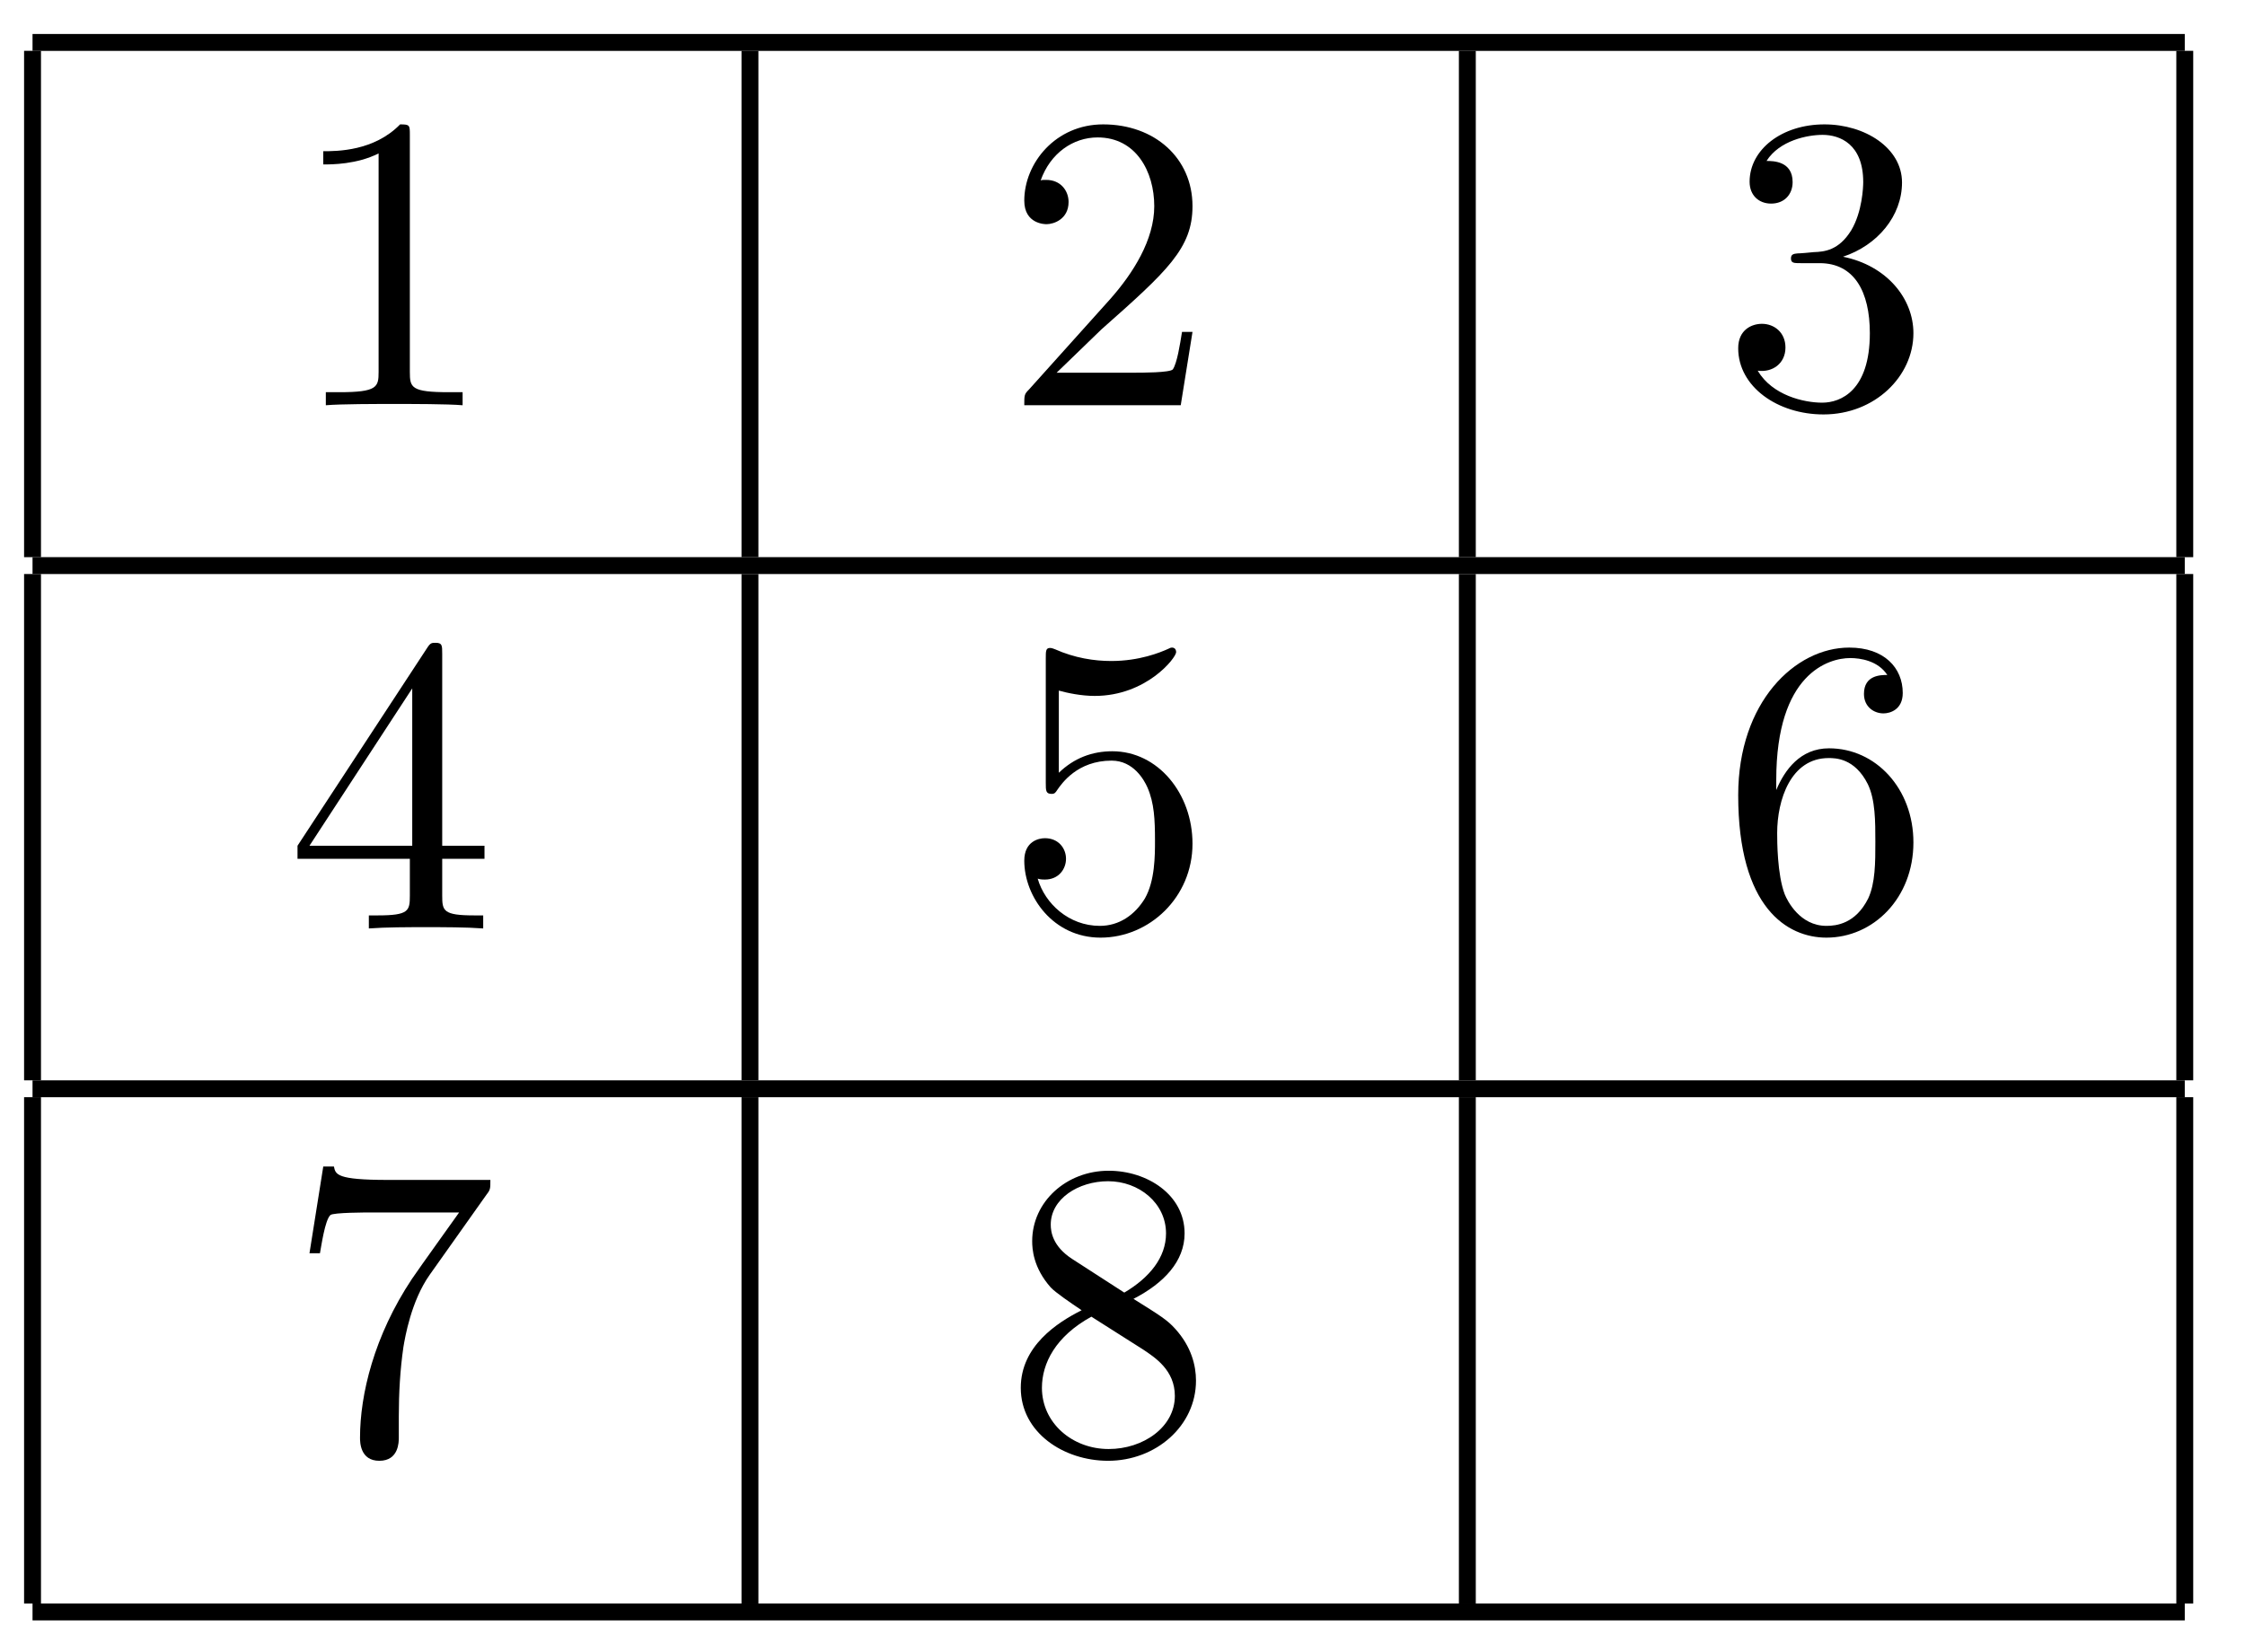 <?xml version="1.0" encoding="UTF-8"?>
<svg xmlns="http://www.w3.org/2000/svg" xmlns:xlink="http://www.w3.org/1999/xlink" width="190.8pt" height="140.4pt" viewBox="0 0 190.8 140.4" version="1.1">
<defs>
<g>
<symbol overflow="visible" id="glyph0-0">
<path style="stroke:none;" d=""/>
</symbol>
<symbol overflow="visible" id="glyph0-1">
<path style="stroke:none;" d="M 10.547 -22.953 C 10.547 -23.812 10.547 -23.875 9.719 -23.875 C 7.5 -21.594 4.344 -21.594 3.188 -21.594 L 3.188 -20.469 C 3.906 -20.469 6.031 -20.469 7.891 -21.406 L 7.891 -2.828 C 7.891 -1.547 7.781 -1.109 4.547 -1.109 L 3.406 -1.109 L 3.406 0 C 4.656 -0.109 7.781 -0.109 9.219 -0.109 C 10.656 -0.109 13.766 -0.109 15.031 0 L 15.031 -1.109 L 13.875 -1.109 C 10.656 -1.109 10.547 -1.5 10.547 -2.828 Z M 10.547 -22.953 "/>
</symbol>
<symbol overflow="visible" id="glyph0-2">
<path style="stroke:none;" d="M 4.547 -2.766 L 8.359 -6.453 C 13.953 -11.406 16.094 -13.344 16.094 -16.922 C 16.094 -21.016 12.875 -23.875 8.5 -23.875 C 4.453 -23.875 1.797 -20.578 1.797 -17.391 C 1.797 -15.391 3.578 -15.391 3.688 -15.391 C 4.297 -15.391 5.562 -15.812 5.562 -17.281 C 5.562 -18.219 4.906 -19.156 3.656 -19.156 C 3.375 -19.156 3.297 -19.156 3.188 -19.109 C 4.016 -21.438 5.953 -22.766 8.031 -22.766 C 11.297 -22.766 12.844 -19.859 12.844 -16.922 C 12.844 -14.062 11.047 -11.219 9.078 -9 L 2.188 -1.328 C 1.797 -0.938 1.797 -0.859 1.797 0 L 15.094 0 L 16.094 -6.234 L 15.203 -6.234 C 15.031 -5.156 14.781 -3.578 14.422 -3.047 C 14.172 -2.766 11.797 -2.766 11.016 -2.766 Z M 4.547 -2.766 "/>
</symbol>
<symbol overflow="visible" id="glyph0-3">
<path style="stroke:none;" d="M 10.406 -12.625 C 13.344 -13.594 15.422 -16.094 15.422 -18.938 C 15.422 -21.875 12.266 -23.875 8.828 -23.875 C 5.203 -23.875 2.469 -21.734 2.469 -19 C 2.469 -17.828 3.266 -17.141 4.297 -17.141 C 5.422 -17.141 6.125 -17.922 6.125 -18.969 C 6.125 -20.766 4.453 -20.766 3.906 -20.766 C 5.016 -22.516 7.391 -22.984 8.672 -22.984 C 10.141 -22.984 12.125 -22.203 12.125 -18.969 C 12.125 -18.547 12.047 -16.453 11.109 -14.875 C 10.047 -13.156 8.828 -13.047 7.922 -13.016 C 7.641 -12.984 6.781 -12.906 6.531 -12.906 C 6.234 -12.875 5.984 -12.844 5.984 -12.484 C 5.984 -12.078 6.234 -12.078 6.844 -12.078 L 8.422 -12.078 C 11.375 -12.078 12.688 -9.641 12.688 -6.125 C 12.688 -1.25 10.219 -0.219 8.641 -0.219 C 7.094 -0.219 4.406 -0.828 3.156 -2.938 C 4.406 -2.766 5.516 -3.547 5.516 -4.906 C 5.516 -6.203 4.547 -6.922 3.516 -6.922 C 2.656 -6.922 1.5 -6.422 1.5 -4.844 C 1.5 -1.578 4.844 0.781 8.75 0.781 C 13.125 0.781 16.391 -2.469 16.391 -6.125 C 16.391 -9.078 14.125 -11.875 10.406 -12.625 Z M 10.406 -12.625 "/>
</symbol>
<symbol overflow="visible" id="glyph0-4">
<path style="stroke:none;" d="M 10.547 -5.922 L 10.547 -2.797 C 10.547 -1.5 10.469 -1.109 7.812 -1.109 L 7.062 -1.109 L 7.062 0 C 8.531 -0.109 10.406 -0.109 11.906 -0.109 C 13.406 -0.109 15.312 -0.109 16.781 0 L 16.781 -1.109 L 16.031 -1.109 C 13.375 -1.109 13.297 -1.5 13.297 -2.797 L 13.297 -5.922 L 16.891 -5.922 L 16.891 -7.031 L 13.297 -7.031 L 13.297 -23.344 C 13.297 -24.062 13.297 -24.281 12.734 -24.281 C 12.406 -24.281 12.297 -24.281 12.016 -23.844 L 1 -7.031 L 1 -5.922 Z M 10.75 -7.031 L 2.016 -7.031 L 10.75 -20.406 Z M 10.75 -7.031 "/>
</symbol>
<symbol overflow="visible" id="glyph0-5">
<path style="stroke:none;" d="M 16.094 -7.203 C 16.094 -11.469 13.156 -15.062 9.281 -15.062 C 7.562 -15.062 6.031 -14.484 4.734 -13.234 L 4.734 -20.219 C 5.453 -20.016 6.641 -19.766 7.781 -19.766 C 12.188 -19.766 14.703 -23.016 14.703 -23.484 C 14.703 -23.703 14.594 -23.875 14.344 -23.875 C 14.312 -23.875 14.234 -23.875 14.062 -23.781 C 13.344 -23.453 11.578 -22.734 9.188 -22.734 C 7.75 -22.734 6.094 -22.984 4.406 -23.734 C 4.125 -23.844 4.047 -23.844 3.984 -23.844 C 3.625 -23.844 3.625 -23.562 3.625 -22.984 L 3.625 -12.375 C 3.625 -11.719 3.625 -11.438 4.125 -11.438 C 4.375 -11.438 4.453 -11.547 4.594 -11.766 C 4.984 -12.328 6.312 -14.266 9.219 -14.266 C 11.078 -14.266 11.984 -12.625 12.266 -11.984 C 12.844 -10.656 12.906 -9.25 12.906 -7.453 C 12.906 -6.203 12.906 -4.047 12.047 -2.547 C 11.188 -1.141 9.859 -0.219 8.219 -0.219 C 5.594 -0.219 3.547 -2.109 2.938 -4.234 C 3.047 -4.203 3.156 -4.156 3.547 -4.156 C 4.734 -4.156 5.344 -5.062 5.344 -5.922 C 5.344 -6.781 4.734 -7.672 3.547 -7.672 C 3.047 -7.672 1.797 -7.422 1.797 -5.766 C 1.797 -2.688 4.266 0.781 8.281 0.781 C 12.438 0.781 16.094 -2.656 16.094 -7.203 Z M 16.094 -7.203 "/>
</symbol>
<symbol overflow="visible" id="glyph0-6">
<path style="stroke:none;" d="M 4.734 -11.766 L 4.734 -12.625 C 4.734 -21.688 9.188 -22.984 11.016 -22.984 C 11.875 -22.984 13.375 -22.766 14.172 -21.547 C 13.625 -21.547 12.188 -21.547 12.188 -19.938 C 12.188 -18.828 13.047 -18.281 13.844 -18.281 C 14.422 -18.281 15.484 -18.609 15.484 -20.016 C 15.484 -22.156 13.906 -23.875 10.938 -23.875 C 6.344 -23.875 1.5 -19.25 1.5 -11.328 C 1.5 -1.75 5.672 0.781 9 0.781 C 12.984 0.781 16.391 -2.578 16.391 -7.312 C 16.391 -11.875 13.203 -15.312 9.219 -15.312 C 6.781 -15.312 5.453 -13.484 4.734 -11.766 Z M 9 -0.219 C 6.734 -0.219 5.672 -2.359 5.453 -2.906 C 4.812 -4.594 4.812 -7.453 4.812 -8.109 C 4.812 -10.906 5.953 -14.484 9.188 -14.484 C 9.75 -14.484 11.406 -14.484 12.516 -12.266 C 13.156 -10.938 13.156 -9.109 13.156 -7.344 C 13.156 -5.625 13.156 -3.844 12.547 -2.547 C 11.469 -0.391 9.828 -0.219 9 -0.219 Z M 9 -0.219 "/>
</symbol>
<symbol overflow="visible" id="glyph0-7">
<path style="stroke:none;" d="M 17.062 -21.844 C 17.391 -22.266 17.391 -22.344 17.391 -23.094 L 8.672 -23.094 C 4.297 -23.094 4.234 -23.562 4.094 -24.234 L 3.188 -24.234 L 2.016 -16.859 L 2.906 -16.859 C 3.016 -17.422 3.328 -19.688 3.797 -20.109 C 4.047 -20.328 6.844 -20.328 7.312 -20.328 L 14.734 -20.328 C 14.344 -19.766 11.516 -15.844 10.719 -14.672 C 7.5 -9.828 6.312 -4.844 6.312 -1.188 C 6.312 -0.828 6.312 0.781 7.953 0.781 C 9.609 0.781 9.609 -0.828 9.609 -1.188 L 9.609 -3.016 C 9.609 -4.984 9.719 -6.953 10 -8.891 C 10.141 -9.719 10.656 -12.797 12.234 -15.031 Z M 17.062 -21.844 "/>
</symbol>
<symbol overflow="visible" id="glyph0-8">
<path style="stroke:none;" d="M 5.844 -16.391 C 4.203 -17.469 4.047 -18.688 4.047 -19.297 C 4.047 -21.484 6.391 -22.984 8.922 -22.984 C 11.547 -22.984 13.844 -21.125 13.844 -18.547 C 13.844 -16.5 12.438 -14.781 10.297 -13.516 Z M 11.078 -12.984 C 13.656 -14.312 15.422 -16.172 15.422 -18.547 C 15.422 -21.844 12.234 -23.875 8.969 -23.875 C 5.375 -23.875 2.469 -21.234 2.469 -17.891 C 2.469 -17.25 2.547 -15.641 4.047 -13.953 C 4.453 -13.516 5.766 -12.625 6.672 -12.016 C 4.594 -10.969 1.5 -8.969 1.5 -5.422 C 1.5 -1.609 5.156 0.781 8.922 0.781 C 12.984 0.781 16.391 -2.188 16.391 -6.031 C 16.391 -7.312 16 -8.922 14.625 -10.438 C 13.953 -11.188 13.375 -11.547 11.078 -12.984 Z M 7.5 -11.469 L 11.906 -8.672 C 12.906 -8 14.594 -6.922 14.594 -4.734 C 14.594 -2.078 11.906 -0.219 8.969 -0.219 C 5.875 -0.219 3.297 -2.438 3.297 -5.422 C 3.297 -7.5 4.453 -9.797 7.5 -11.469 Z M 7.5 -11.469 "/>
</symbol>
</g>
</defs>
<g id="surface1">
<path style="fill:none;stroke-width:0.399;stroke-linecap:butt;stroke-linejoin:miter;stroke:rgb(0%,0%,0%);stroke-opacity:1;stroke-miterlimit:10;" d="M 61.768 -53.002 L 112.578 -53.002 " transform="matrix(3.6,0,0,-3.6,-219.6,-187.2)"/>
<path style="fill:none;stroke-width:0.399;stroke-linecap:butt;stroke-linejoin:miter;stroke:rgb(0%,0%,0%);stroke-opacity:1;stroke-miterlimit:10;" d="M 61.768 -65.156 L 61.768 -53.2 " transform="matrix(3.6,0,0,-3.6,-219.6,-187.2)"/>
<g style="fill:rgb(0%,0%,0%);fill-opacity:1;">
  <use xlink:href="#glyph0-1" x="24.286" y="34.448"/>
</g>
<path style="fill:none;stroke-width:0.399;stroke-linecap:butt;stroke-linejoin:miter;stroke:rgb(0%,0%,0%);stroke-opacity:1;stroke-miterlimit:10;" d="M 78.705 -65.156 L 78.705 -53.2 " transform="matrix(3.6,0,0,-3.6,-219.6,-187.2)"/>
<g style="fill:rgb(0%,0%,0%);fill-opacity:1;">
  <use xlink:href="#glyph0-2" x="85.255" y="34.448"/>
</g>
<path style="fill:none;stroke-width:0.399;stroke-linecap:butt;stroke-linejoin:miter;stroke:rgb(0%,0%,0%);stroke-opacity:1;stroke-miterlimit:10;" d="M 95.641 -65.156 L 95.641 -53.2 " transform="matrix(3.6,0,0,-3.6,-219.6,-187.2)"/>
<g style="fill:rgb(0%,0%,0%);fill-opacity:1;">
  <use xlink:href="#glyph0-3" x="146.228" y="34.448"/>
</g>
<path style="fill:none;stroke-width:0.399;stroke-linecap:butt;stroke-linejoin:miter;stroke:rgb(0%,0%,0%);stroke-opacity:1;stroke-miterlimit:10;" d="M 112.578 -65.156 L 112.578 -53.2 " transform="matrix(3.6,0,0,-3.6,-219.6,-187.2)"/>
<path style="fill:none;stroke-width:0.399;stroke-linecap:butt;stroke-linejoin:miter;stroke:rgb(0%,0%,0%);stroke-opacity:1;stroke-miterlimit:10;" d="M 61.768 -65.355 L 112.578 -65.355 " transform="matrix(3.6,0,0,-3.6,-219.6,-187.2)"/>
<path style="fill:none;stroke-width:0.399;stroke-linecap:butt;stroke-linejoin:miter;stroke:rgb(0%,0%,0%);stroke-opacity:1;stroke-miterlimit:10;" d="M 61.768 -77.509 L 61.768 -65.554 " transform="matrix(3.6,0,0,-3.6,-219.6,-187.2)"/>
<g style="fill:rgb(0%,0%,0%);fill-opacity:1;">
  <use xlink:href="#glyph0-4" x="24.286" y="78.923"/>
</g>
<path style="fill:none;stroke-width:0.399;stroke-linecap:butt;stroke-linejoin:miter;stroke:rgb(0%,0%,0%);stroke-opacity:1;stroke-miterlimit:10;" d="M 78.705 -77.509 L 78.705 -65.554 " transform="matrix(3.6,0,0,-3.6,-219.6,-187.2)"/>
<g style="fill:rgb(0%,0%,0%);fill-opacity:1;">
  <use xlink:href="#glyph0-5" x="85.255" y="78.923"/>
</g>
<path style="fill:none;stroke-width:0.399;stroke-linecap:butt;stroke-linejoin:miter;stroke:rgb(0%,0%,0%);stroke-opacity:1;stroke-miterlimit:10;" d="M 95.641 -77.509 L 95.641 -65.554 " transform="matrix(3.6,0,0,-3.6,-219.6,-187.2)"/>
<g style="fill:rgb(0%,0%,0%);fill-opacity:1;">
  <use xlink:href="#glyph0-6" x="146.228" y="78.923"/>
</g>
<path style="fill:none;stroke-width:0.399;stroke-linecap:butt;stroke-linejoin:miter;stroke:rgb(0%,0%,0%);stroke-opacity:1;stroke-miterlimit:10;" d="M 112.578 -77.509 L 112.578 -65.554 " transform="matrix(3.6,0,0,-3.6,-219.6,-187.2)"/>
<path style="fill:none;stroke-width:0.399;stroke-linecap:butt;stroke-linejoin:miter;stroke:rgb(0%,0%,0%);stroke-opacity:1;stroke-miterlimit:10;" d="M 61.768 -77.709 L 112.578 -77.709 " transform="matrix(3.6,0,0,-3.6,-219.6,-187.2)"/>
<path style="fill:none;stroke-width:0.399;stroke-linecap:butt;stroke-linejoin:miter;stroke:rgb(0%,0%,0%);stroke-opacity:1;stroke-miterlimit:10;" d="M 61.768 -89.863 L 61.768 -77.908 " transform="matrix(3.6,0,0,-3.6,-219.6,-187.2)"/>
<g style="fill:rgb(0%,0%,0%);fill-opacity:1;">
  <use xlink:href="#glyph0-7" x="24.286" y="123.394"/>
</g>
<path style="fill:none;stroke-width:0.399;stroke-linecap:butt;stroke-linejoin:miter;stroke:rgb(0%,0%,0%);stroke-opacity:1;stroke-miterlimit:10;" d="M 78.705 -89.863 L 78.705 -77.908 " transform="matrix(3.6,0,0,-3.6,-219.6,-187.2)"/>
<g style="fill:rgb(0%,0%,0%);fill-opacity:1;">
  <use xlink:href="#glyph0-8" x="85.255" y="123.394"/>
</g>
<path style="fill:none;stroke-width:0.399;stroke-linecap:butt;stroke-linejoin:miter;stroke:rgb(0%,0%,0%);stroke-opacity:1;stroke-miterlimit:10;" d="M 95.641 -89.863 L 95.641 -77.908 " transform="matrix(3.6,0,0,-3.6,-219.6,-187.2)"/>
<path style="fill:none;stroke-width:0.399;stroke-linecap:butt;stroke-linejoin:miter;stroke:rgb(0%,0%,0%);stroke-opacity:1;stroke-miterlimit:10;" d="M 112.578 -89.863 L 112.578 -77.908 " transform="matrix(3.6,0,0,-3.6,-219.6,-187.2)"/>
<path style="fill:none;stroke-width:0.399;stroke-linecap:butt;stroke-linejoin:miter;stroke:rgb(0%,0%,0%);stroke-opacity:1;stroke-miterlimit:10;" d="M 61.768 -90.062 L 112.578 -90.062 " transform="matrix(3.6,0,0,-3.6,-219.6,-187.2)"/>
</g>
</svg>
